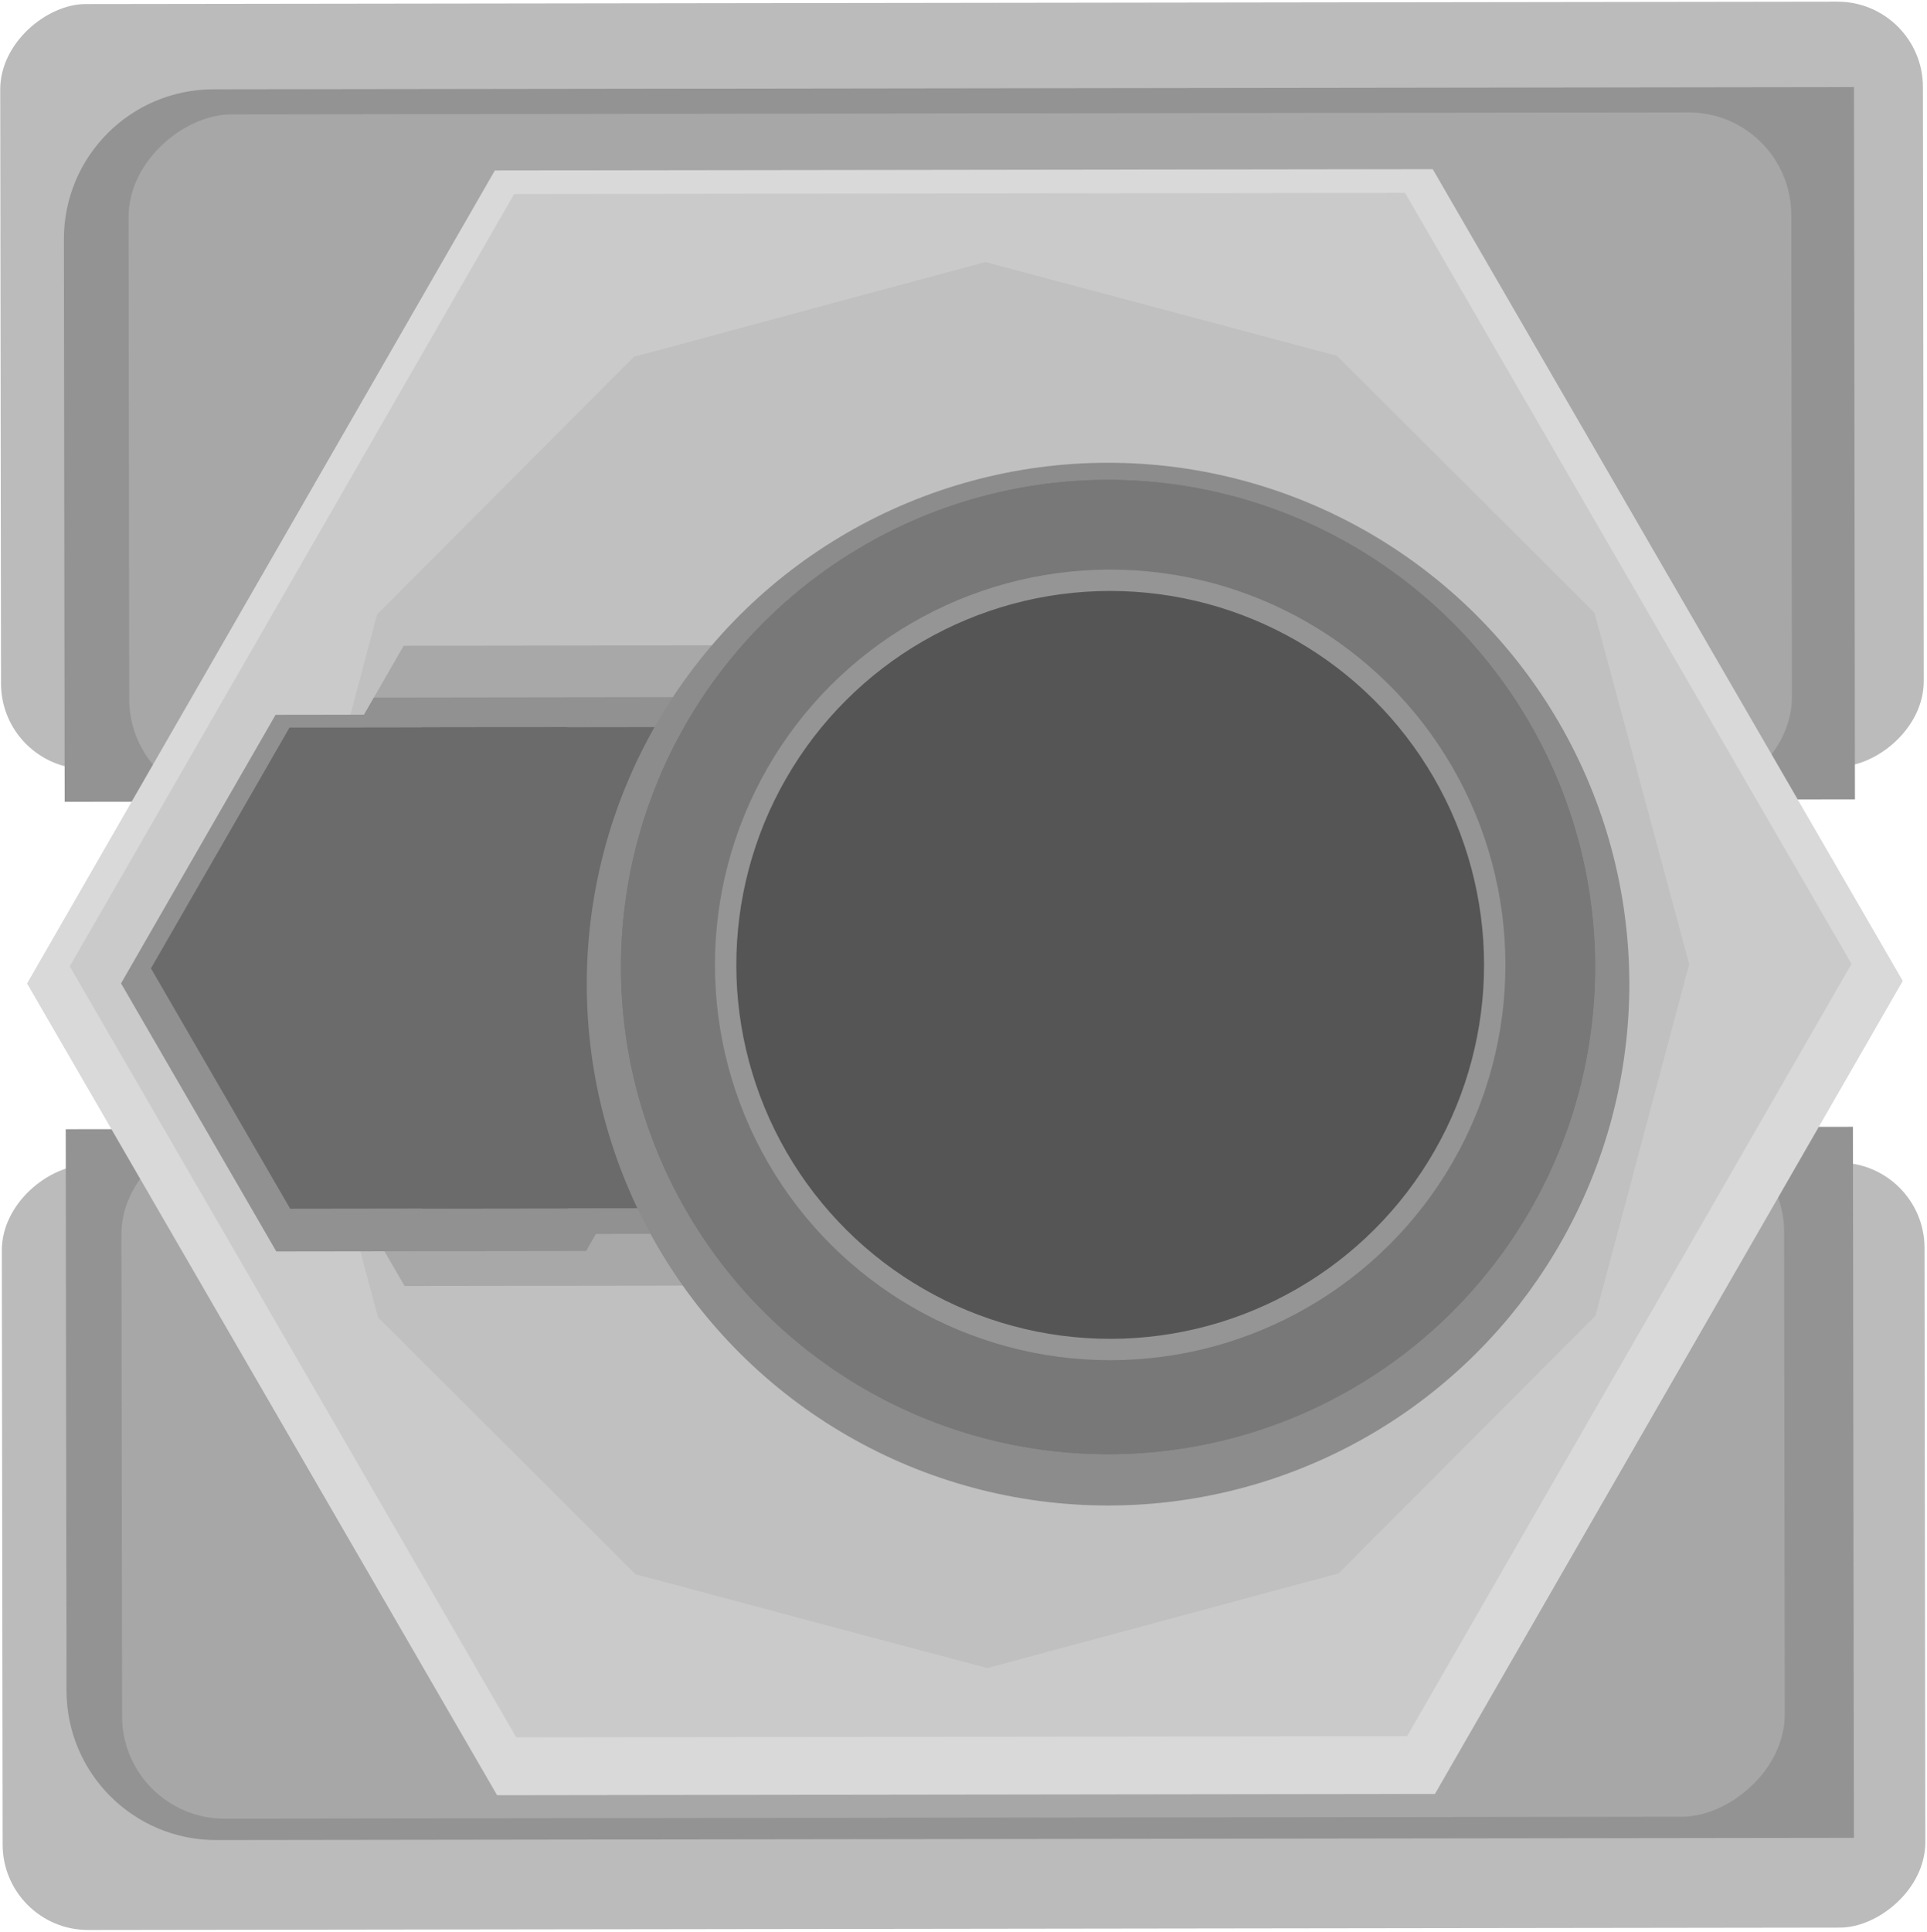 <svg width="451" height="452" viewBox="0 0 451 452" fill="none" xmlns="http://www.w3.org/2000/svg">
<rect x="0.64" y="451.639" width="179" height="450" rx="20" transform="rotate(-90.078 0.64 451.639)" fill="#BBBBBB"/>
<rect x="450.023" y="0.361" width="179" height="450" rx="20" transform="rotate(89.922 450.023 0.361)" fill="#BBBBBB"/>
<path d="M433.908 20.377L434.136 187.046L15.136 187.619L14.956 55.95C14.93 36.62 30.578 20.929 49.908 20.902L433.908 20.377Z" fill="#939393"/>
<path d="M433.89 430.047L433.663 263.665L15.383 264.236L15.563 395.618C15.589 414.948 31.281 430.597 50.611 430.571L433.89 430.047Z" fill="#939393"/>
<rect x="419.201" y="26.274" width="160.792" height="389.143" rx="24" transform="rotate(89.922 419.201 26.274)" fill="#A7A7A7"/>
<rect x="417.527" y="264.276" width="160.792" height="389.143" rx="24" transform="rotate(89.922 417.527 264.276)" fill="#A7A7A7"/>
<g filter="url(#filter0_d_0_1)">
<path d="M6.331 226.131L115.822 35.888L335.321 35.588L445.331 225.531L335.841 415.773L116.341 416.073L6.331 226.131Z" fill="#D9D9D9"/>
</g>
<path d="M16.331 226.117L120.335 45.408L328.834 45.124L433.331 225.547L329.328 406.256L120.828 406.541L16.331 226.117Z" fill="#CACACA"/>
<path d="M66.331 226.049L88.258 143.769L148.387 83.475L230.606 61.324L312.886 83.251L373.18 143.379L395.331 225.599L373.405 307.879L313.276 368.173L231.056 390.324L148.776 368.397L88.483 308.269L66.331 226.049Z" fill="#C0C0C0"/>
<path d="M51.331 226.069L94.479 151.099L180.979 150.981L224.331 225.833L181.184 300.803L94.684 300.921L51.331 226.069Z" fill="#A8A8A8"/>
<path d="M51.331 226.069L87.496 163.233L159.995 163.134L196.331 225.871L160.167 288.707L87.667 288.807L51.331 226.069Z" fill="#919191"/>
<g filter="url(#filter1_d_0_1)">
<path d="M28.331 226.101L64.496 163.264L136.996 163.165L173.331 225.903L137.167 288.739L64.667 288.838L28.331 226.101Z" fill="#919191"/>
</g>
<path d="M35.332 226.591L67.755 170.255L132.755 170.166L165.332 226.414L132.909 282.75L67.909 282.838L35.332 226.591Z" fill="#6B6B6B"/>
<path d="M66.332 226.549L98.755 170.213L163.755 170.124L196.332 226.371L163.909 282.707L98.909 282.796L66.332 226.549Z" fill="#6B6B6B"/>
<g filter="url(#filter2_d_0_1)">
<circle cx="259.332" cy="226.285" r="122" transform="rotate(-90.078 259.332 226.285)" fill="#8C8C8C"/>
</g>
<circle cx="259.332" cy="226.285" r="114" transform="rotate(-90.078 259.332 226.285)" fill="#787878"/>
<circle cx="259.332" cy="226.285" r="114" transform="rotate(-90.078 259.332 226.285)" fill="#787878"/>
<circle cx="259.831" cy="225.784" r="90" transform="rotate(-90.078 259.831 225.784)" fill="#555555" stroke="#959595" stroke-width="5"/>
<defs>
<filter id="filter0_d_0_1" x="2.331" y="35.588" width="447" height="388.485" filterUnits="userSpaceOnUse" color-interpolation-filters="sRGB">
<feFlood flood-opacity="0" result="BackgroundImageFix"/>
<feColorMatrix in="SourceAlpha" type="matrix" values="0 0 0 0 0 0 0 0 0 0 0 0 0 0 0 0 0 0 127 0" result="hardAlpha"/>
<feOffset dy="4"/>
<feGaussianBlur stdDeviation="2"/>
<feComposite in2="hardAlpha" operator="out"/>
<feColorMatrix type="matrix" values="0 0 0 0 0 0 0 0 0 0 0 0 0 0 0 0 0 0 0.25 0"/>
<feBlend mode="normal" in2="BackgroundImageFix" result="effect1_dropShadow_0_1"/>
<feBlend mode="normal" in="SourceGraphic" in2="effect1_dropShadow_0_1" result="shape"/>
</filter>
<filter id="filter1_d_0_1" x="24.331" y="163.165" width="153" height="133.673" filterUnits="userSpaceOnUse" color-interpolation-filters="sRGB">
<feFlood flood-opacity="0" result="BackgroundImageFix"/>
<feColorMatrix in="SourceAlpha" type="matrix" values="0 0 0 0 0 0 0 0 0 0 0 0 0 0 0 0 0 0 127 0" result="hardAlpha"/>
<feOffset dy="4"/>
<feGaussianBlur stdDeviation="2"/>
<feComposite in2="hardAlpha" operator="out"/>
<feColorMatrix type="matrix" values="0 0 0 0 0 0 0 0 0 0 0 0 0 0 0 0 0 0 0.25 0"/>
<feBlend mode="normal" in2="BackgroundImageFix" result="effect1_dropShadow_0_1"/>
<feBlend mode="normal" in="SourceGraphic" in2="effect1_dropShadow_0_1" result="shape"/>
</filter>
<filter id="filter2_d_0_1" x="133.332" y="104.285" width="252" height="252" filterUnits="userSpaceOnUse" color-interpolation-filters="sRGB">
<feFlood flood-opacity="0" result="BackgroundImageFix"/>
<feColorMatrix in="SourceAlpha" type="matrix" values="0 0 0 0 0 0 0 0 0 0 0 0 0 0 0 0 0 0 127 0" result="hardAlpha"/>
<feOffset dy="4"/>
<feGaussianBlur stdDeviation="2"/>
<feComposite in2="hardAlpha" operator="out"/>
<feColorMatrix type="matrix" values="0 0 0 0 0 0 0 0 0 0 0 0 0 0 0 0 0 0 0.25 0"/>
<feBlend mode="normal" in2="BackgroundImageFix" result="effect1_dropShadow_0_1"/>
<feBlend mode="normal" in="SourceGraphic" in2="effect1_dropShadow_0_1" result="shape"/>
</filter>
</defs>
</svg>
